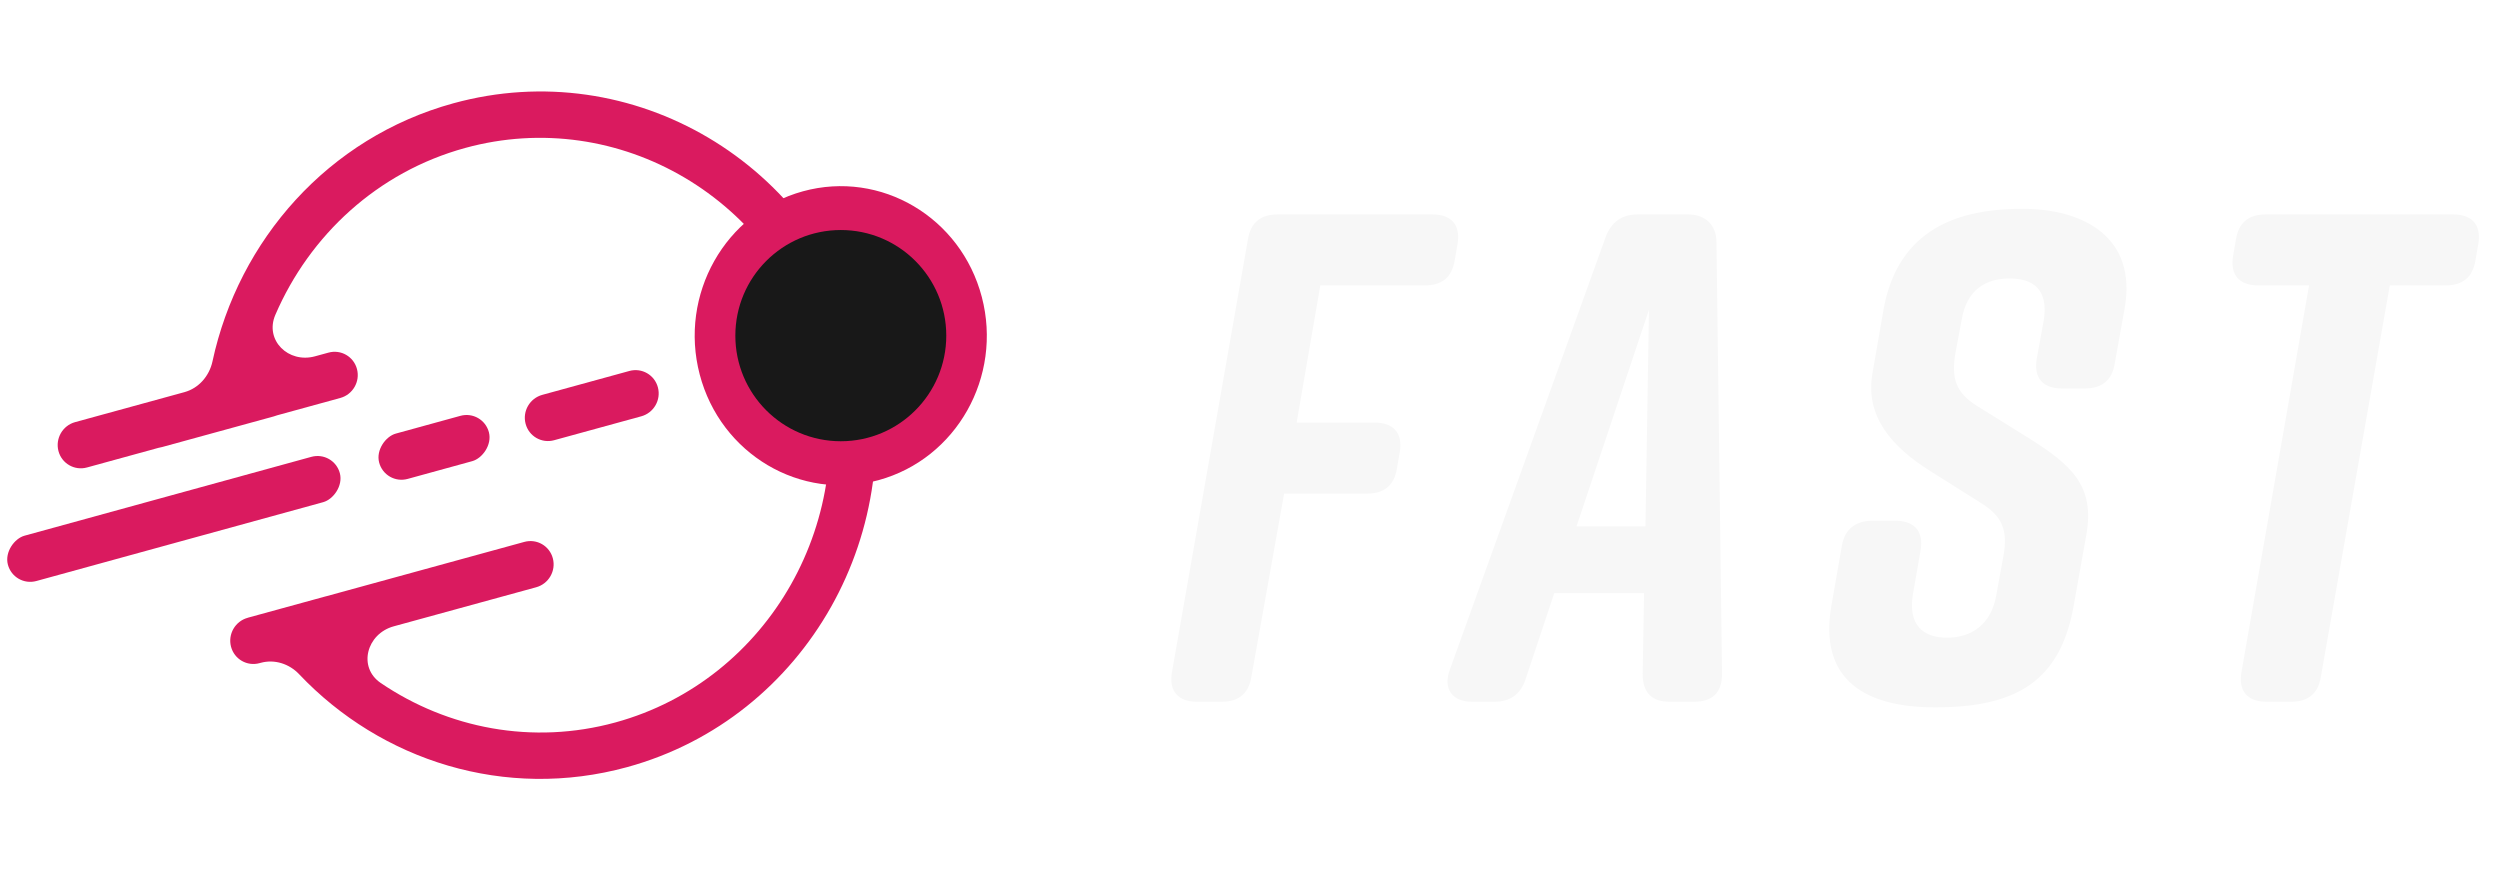 <svg xmlns="http://www.w3.org/2000/svg" class="icon icon-brand" width="114" height="40" viewBox="0 0 114 40">
    <g filter="url(#filter0_dd)">
        <path fill-rule="evenodd" clip-rule="evenodd" d="M14.838 26.545C14.861 26.54 14.884 26.534 14.907 26.528L23.909 24.058C24.478 23.902 25.061 24.238 25.21 24.809C25.36 25.38 25.019 25.97 24.45 26.126L17.952 27.908C16.716 28.248 16.308 29.776 17.363 30.492C20.415 32.563 24.28 33.328 28.067 32.289C35.071 30.368 39.294 22.966 37.391 15.693C35.488 8.42 28.215 4.172 21.212 6.094C17.212 7.191 14.119 10.076 12.556 13.703C12.057 14.862 13.153 15.927 14.363 15.595L14.978 15.427C15.547 15.27 16.129 15.607 16.279 16.178C16.428 16.749 16.088 17.338 15.519 17.494L12.645 18.283C12.589 18.298 12.535 18.316 12.482 18.336L7.393 19.732C7.338 19.742 7.282 19.754 7.225 19.769L3.966 20.664C3.397 20.82 2.814 20.483 2.665 19.913C2.516 19.341 2.856 18.752 3.425 18.596L8.413 17.228C9.066 17.048 9.545 16.492 9.689 15.827C10.88 10.297 14.967 5.622 20.678 4.056C28.843 1.816 37.235 6.776 39.422 15.136C41.61 23.495 36.765 32.087 28.601 34.327C23.043 35.852 17.381 34.04 13.641 30.092C13.191 29.616 12.523 29.398 11.888 29.572L11.835 29.586C11.266 29.743 10.684 29.406 10.534 28.835C10.385 28.264 10.725 27.675 11.294 27.519C11.303 27.516 11.312 27.513 11.32 27.51L14.838 26.545Z" fill="#DA1A5F"/>
    </g>
    <rect width="2.137" height="5.193" rx="1.069" transform="matrix(0.253 0.967 -0.964 0.265 22.024 18.679)" fill="#DA1A5F"/>
    <rect width="2.137" height="15.705" rx="1.069" transform="matrix(0.253 0.967 -0.964 0.265 15.228 20.549)" fill="#DA1A5F"/>
    <path fill-rule="evenodd" clip-rule="evenodd" d="M31.906 17.073C32.858 20.711 36.51 22.869 40.062 21.895C43.615 20.92 45.723 17.181 44.771 13.544C43.819 9.906 40.168 7.748 36.615 8.723C33.063 9.697 30.954 13.436 31.906 17.073ZM30.001 17.668C29.852 17.096 29.269 16.76 28.7 16.916L24.727 18.006C24.157 18.163 23.817 18.752 23.967 19.323C24.116 19.894 24.699 20.23 25.268 20.074L29.241 18.984C29.811 18.828 30.151 18.238 30.001 17.668Z" fill="#DA1A5F"/>
    <ellipse cx="38.341" cy="15.305" rx="4.809" ry="4.816" fill="#181818"/>
    <path d="M54.587 32H55.699C56.46 32 56.937 31.651 57.064 30.857L58.556 22.508H62.334C63.096 22.508 63.572 22.159 63.699 21.365L63.826 20.635C63.984 19.746 63.54 19.27 62.683 19.27H59.127L60.206 13.015H64.969C65.73 13.015 66.207 12.666 66.334 11.873L66.461 11.142C66.619 10.254 66.175 9.777 65.318 9.777H58.27C57.508 9.777 57.032 10.127 56.905 10.92L53.444 30.635C53.286 31.524 53.73 32 54.587 32ZM78.271 11.047C78.271 10.254 77.763 9.777 76.97 9.777H74.684C73.954 9.777 73.478 10.127 73.224 10.793L66.112 30.54C65.795 31.397 66.208 32 67.128 32H68.144C68.874 32 69.35 31.651 69.573 30.952L70.874 27.047H74.97L74.906 30.73C74.906 31.587 75.319 32 76.144 32H77.255C78.081 32 78.525 31.587 78.525 30.73L78.271 11.047ZM71.89 24L75.192 14.127L75.033 24H71.89ZM96.433 16.571L96.878 14.095C97.481 10.793 94.973 9.523 92.243 9.523H92.179C88.814 9.523 86.496 10.793 85.893 14.095L85.385 17.016C85.036 18.984 86.274 20.381 87.989 21.46L90.306 22.92C91.29 23.524 91.576 24.159 91.354 25.365L91.036 27.111C90.814 28.476 89.893 29.079 88.782 29.079C87.671 29.079 87.004 28.476 87.227 27.111L87.576 25.111C87.735 24.222 87.29 23.746 86.433 23.746H85.385C84.623 23.746 84.115 24.127 83.989 24.889L83.512 27.619C82.909 31.079 85.163 32.254 88.211 32.254H88.274C91.957 32.254 93.957 31.048 94.56 27.619L95.132 24.413C95.544 22.159 94.465 21.206 92.497 19.968L90.147 18.508C89.195 17.904 88.973 17.27 89.163 16.127L89.449 14.603C89.671 13.206 90.56 12.698 91.639 12.698C92.719 12.698 93.417 13.206 93.195 14.603L92.878 16.349C92.719 17.238 93.163 17.714 94.02 17.714H95.068C95.83 17.714 96.306 17.365 96.433 16.571ZM111.864 9.777H103.324C102.562 9.777 102.086 10.127 101.959 10.92L101.832 11.65C101.673 12.539 102.118 13.015 102.975 13.015H105.293L102.213 30.635C102.054 31.524 102.499 32 103.356 32H104.467C105.229 32 105.705 31.651 105.832 30.857L108.975 13.015H111.515C112.277 13.015 112.753 12.666 112.88 11.873L113.007 11.142C113.166 10.254 112.721 9.777 111.864 9.777Z" fill="#F7F7F7"/>
    <defs>
        <filter id="filter0_dd" x="1.577" y="2.802" width="39.425" height="33.454" filterUnits="userSpaceOnUse" color-interpolation-filters="sRGB">
            <feFlood flood-opacity="0" result="BackgroundImageFix"/>
            <feColorMatrix in="SourceAlpha" type="matrix" values="0 0 0 0 0 0 0 0 0 0 0 0 0 0 0 0 0 0 127 0"/>
            <feOffset dy="0.316"/>
            <feGaussianBlur stdDeviation="0.105"/>
            <feColorMatrix type="matrix" values="0 0 0 0 0 0 0 0 0 0 0 0 0 0 0 0 0 0 0.15 0"/>
            <feBlend mode="normal" in2="BackgroundImageFix" result="effect1_dropShadow"/>
            <feColorMatrix in="SourceAlpha" type="matrix" values="0 0 0 0 0 0 0 0 0 0 0 0 0 0 0 0 0 0 127 0"/>
            <feOffset dy="0.337"/>
            <feGaussianBlur stdDeviation="0.527"/>
            <feColorMatrix type="matrix" values="0 0 0 0 0 0 0 0 0 0 0 0 0 0 0 0 0 0 0.25 0"/>
            <feBlend mode="normal" in2="effect1_dropShadow" result="effect2_dropShadow"/>
            <feBlend mode="normal" in="SourceGraphic" in2="effect2_dropShadow" result="shape"/>
        </filter>
    </defs>
</svg>